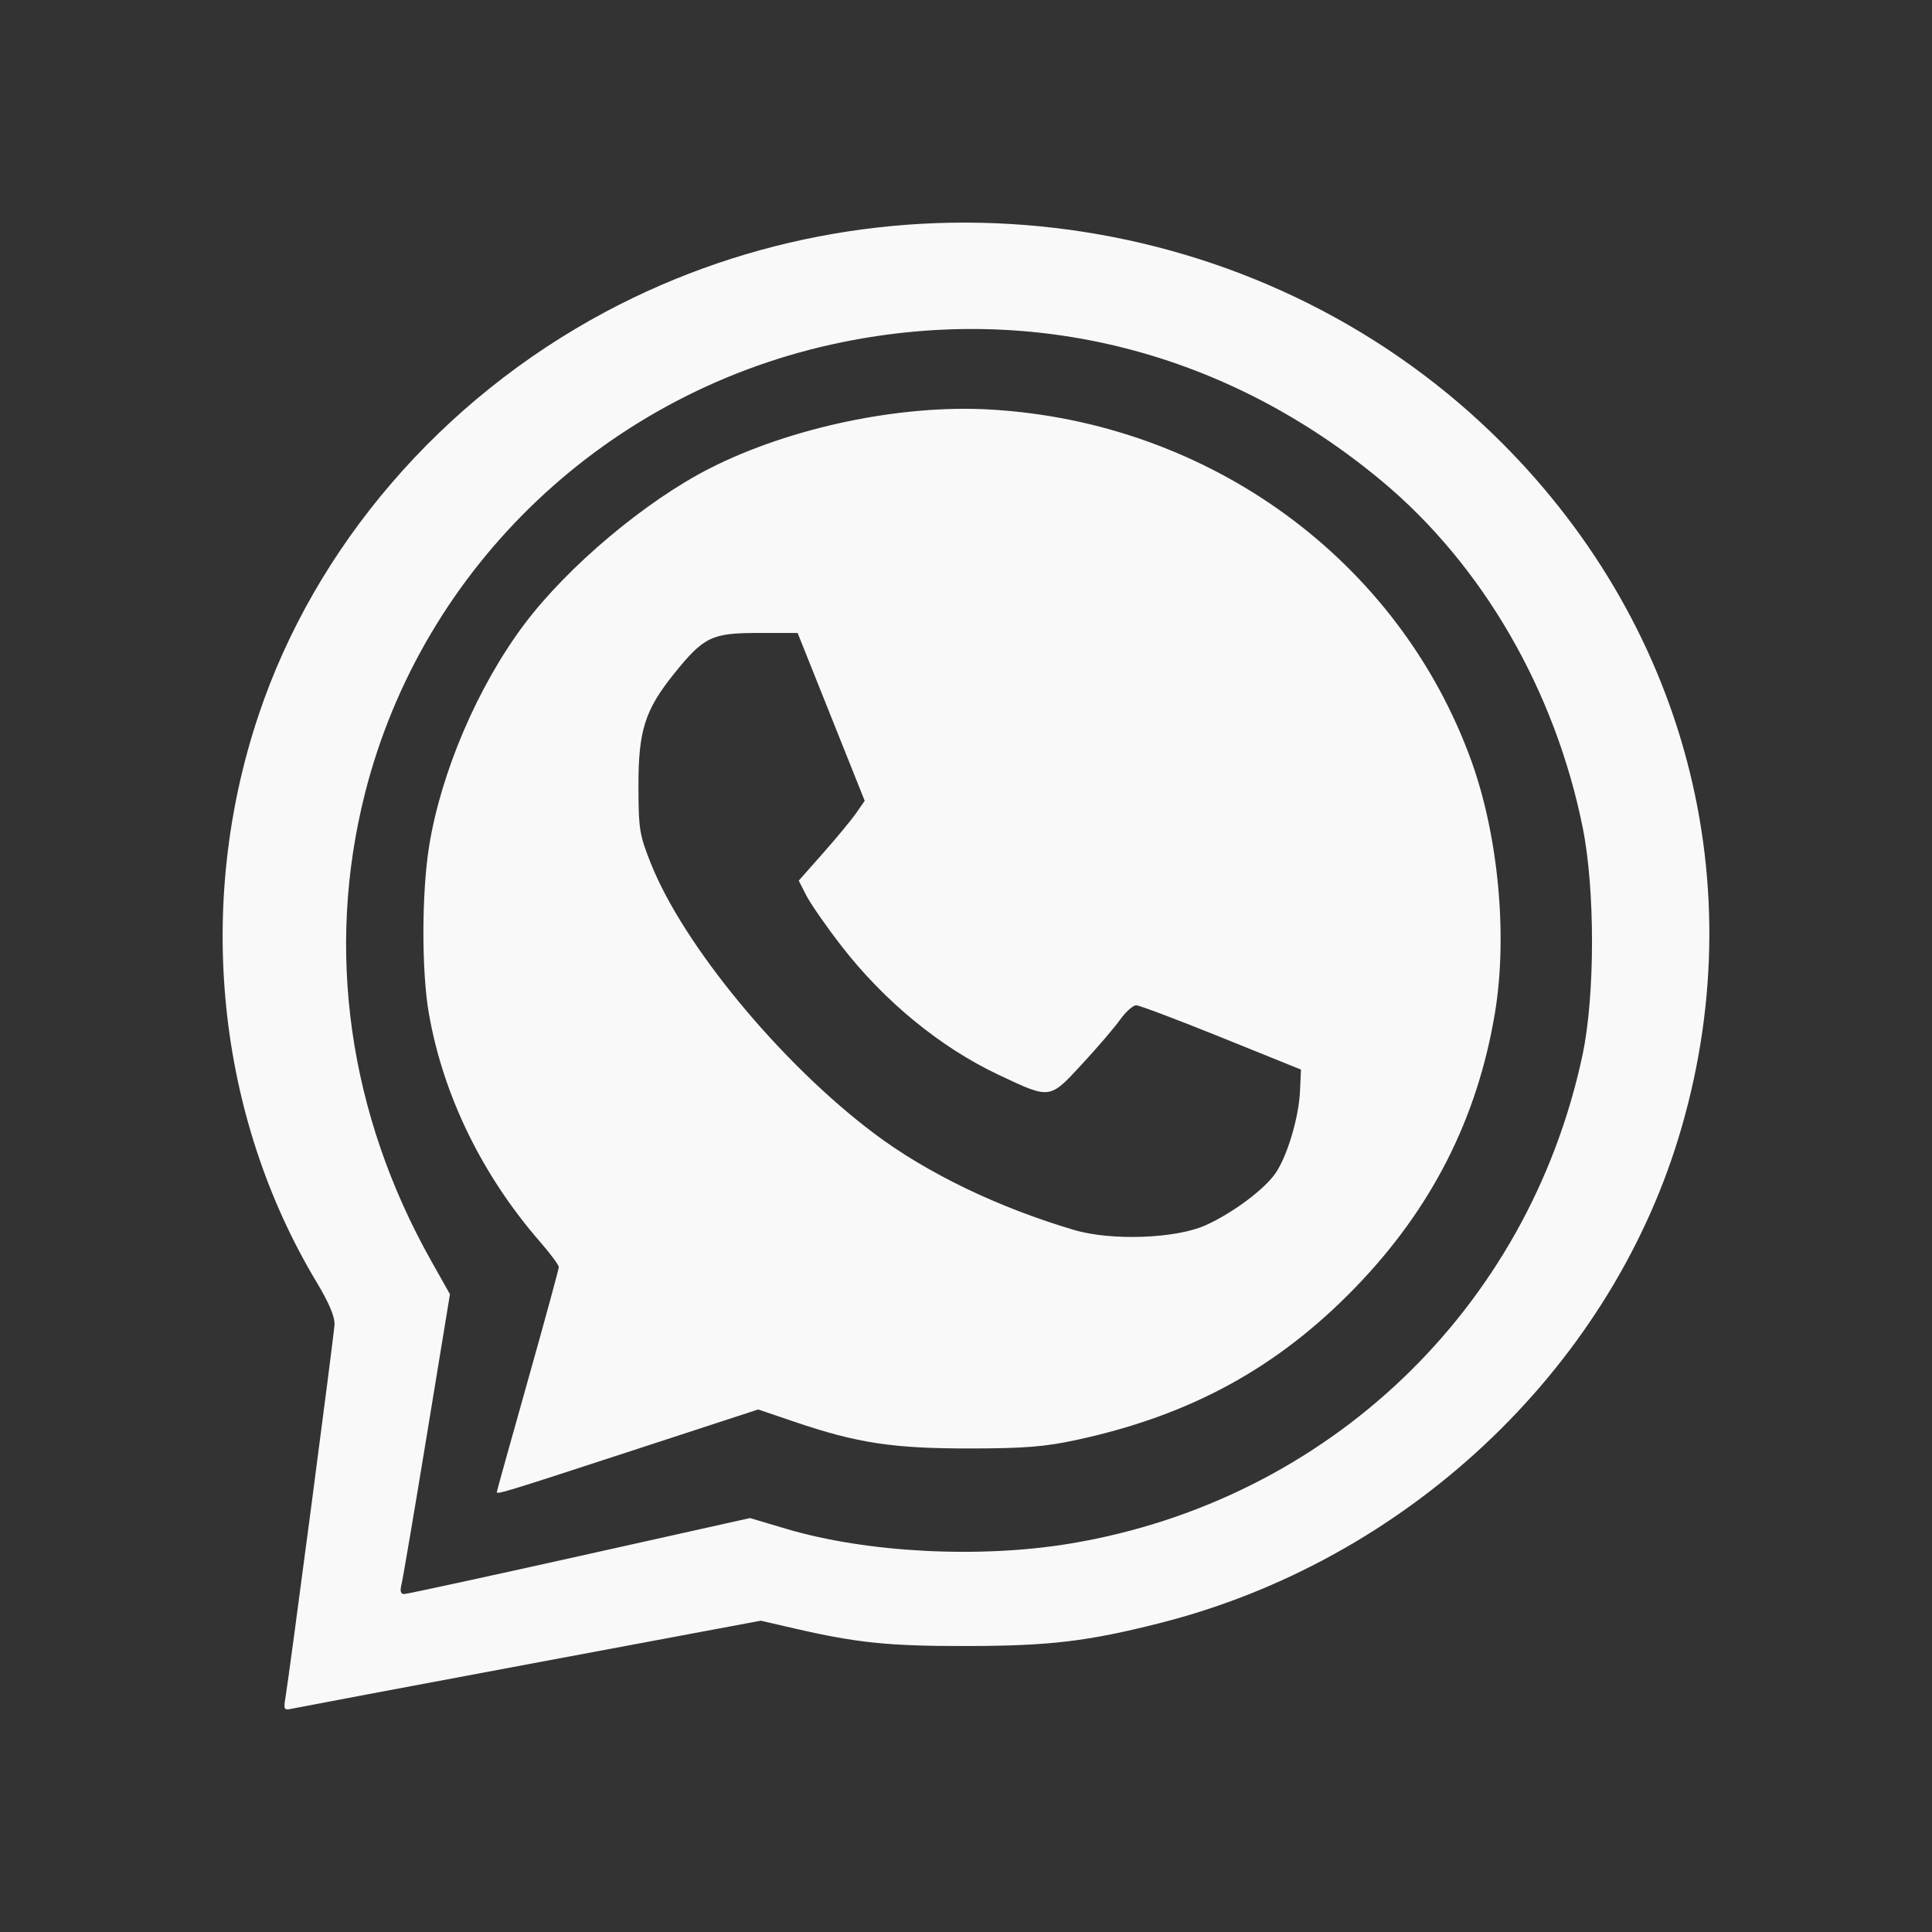 <?xml version="1.0" encoding="UTF-8" standalone="no"?>
<!-- Created with Inkscape (http://www.inkscape.org/) -->

<svg
   width="180"
   height="180"
   viewBox="0 0 180 180"
   version="1.1"
   id="svg5"
   xml:space="preserve"
   inkscape:export-filename="whappblack.png"
   inkscape:export-xdpi="96"
   inkscape:export-ydpi="96"
   inkscape:version="1.2.2 (b0a8486541, 2022-12-01)"
   sodipodi:docname="whappblack.svg"
   xmlns:inkscape="http://www.inkscape.org/namespaces/inkscape"
   xmlns:sodipodi="http://sodipodi.sourceforge.net/DTD/sodipodi-0.dtd"
   xmlns="http://www.w3.org/2000/svg"
   xmlns:svg="http://www.w3.org/2000/svg"><rect x="0" y="0" width="180" height="180" fill="#333333" stroke="none"/><sodipodi:namedview
     id="namedview7"
     pagecolor="#505050"
     bordercolor="#eeeeee"
     borderopacity="1"
     inkscape:showpageshadow="0"
     inkscape:pageopacity="0"
     inkscape:pagecheckerboard="0"
     inkscape:deskcolor="#505050"
     inkscape:document-units="px"
     showgrid="false"
     inkscape:zoom="1.6416667"
     inkscape:cx="59.086294"
     inkscape:cy="97.766497"
     inkscape:window-width="1366"
     inkscape:window-height="740"
     inkscape:window-x="0"
     inkscape:window-y="961"
     inkscape:window-maximized="1"
     inkscape:current-layer="layer1" /><defs
     id="defs2" /><g
     inkscape:label="Capa 1"
     inkscape:groupmode="layer"
     id="layer1"><path
       style="fill:#f9f9f9;stroke-width:0.361"
       d="m 26.591,158.191 c 0.352,-2.064 4.506,-33.633 4.574,-34.765 0.044,-0.733 -0.495,-2.017 -1.669,-3.972 C 20.183,103.945 18.172,84.314 24.084,66.645 29.358,50.885 41.113,37.22 56.425,29.049 c 26.969,-14.391 60.772,-9.755 82.604,11.328 18.036,17.418 24.556,42.09 17.349,65.652 -6.67,21.805 -25.478,39.402 -48.298,45.186 -6.731,1.706 -10.25,2.127 -17.924,2.142 -7.334,0.014 -10.249,-0.281 -16.137,-1.637 l -3.138,-0.723 -21.415,4.005 c -11.778,2.203 -21.789,4.088 -22.246,4.189 -0.764,0.169 -0.815,0.088 -0.629,-1.001 z m 27.428,-13.223 15.858,-3.533 3.361,0.999 c 7.524,2.237 18.08,2.781 26.531,1.367 23.94,-4.006 42.604,-21.811 47.663,-45.471 1.177,-5.506 1.191,-15.431 0.029,-21.205 C 144.887,64.326 138.116,52.636 128.753,44.829 114.346,32.814 96.471,28.213 78.461,31.883 56.672,36.324 39.361,52.701 33.994,73.954 c -3.684,14.587 -1.515,29.845 6.188,43.536 l 1.739,3.091 -2.144,13.068 c -1.179,7.187 -2.246,13.474 -2.371,13.97 -0.159,0.632 -0.08,0.899 0.264,0.892 0.27,-0.005 7.627,-1.6 16.349,-3.543 z m -7.734,-5.957 c 0,-0.067 1.3,-4.734 2.889,-10.372 1.589,-5.638 2.889,-10.404 2.889,-10.592 0,-0.188 -0.794,-1.255 -1.765,-2.372 -5.392,-6.199 -9.014,-13.645 -10.342,-21.257 -0.687,-3.94 -0.675,-11.237 0.025,-15.586 1.111,-6.898 4.535,-14.888 8.847,-20.643 4.054,-5.409 11.34,-11.534 17.338,-14.573 7.491,-3.796 17.714,-5.94 26.056,-5.464 20.463,1.167 38.104,14.04 44.86,32.736 2.523,6.982 3.395,16.313 2.196,23.501 -1.646,9.866 -5.927,18.267 -13.048,25.606 -7.22,7.44 -15.309,11.861 -25.892,14.151 -2.996,0.648 -4.856,0.797 -10,0.803 -7.118,0.008 -10.469,-0.5 -16.234,-2.457 l -3.466,-1.177 -11.905,3.89 c -11.681,3.817 -12.447,4.051 -12.447,3.805 z M 112.362,114.14 c 2.535,-1.16 5.449,-3.338 6.48,-4.842 1.095,-1.598 2.166,-5.188 2.276,-7.63 l 0.091,-2.018 -7.402,-2.99 c -4.071,-1.645 -7.646,-2.994 -7.944,-2.999 -0.298,-0.005 -0.974,0.597 -1.502,1.337 -0.528,0.74 -2.134,2.614 -3.568,4.163 -3.032,3.276 -2.915,3.261 -7.748,0.981 -5.435,-2.563 -10.673,-6.861 -14.676,-12.04 -1.396,-1.806 -2.856,-3.908 -3.245,-4.67 l -0.707,-1.386 2.298,-2.6 c 1.264,-1.43 2.647,-3.104 3.072,-3.72 l 0.774,-1.12 -3.124,-7.817 -3.124,-7.817 H 70.643 c -4.333,0 -5.069,0.355 -7.831,3.784 -2.723,3.38 -3.338,5.315 -3.329,10.478 0.007,4.02 0.091,4.542 1.16,7.222 3.063,7.675 12.154,18.659 20.832,25.172 4.917,3.69 11.526,6.875 18.611,8.97 3.478,1.028 9.52,0.802 12.277,-0.459 z"
       id="path302" /></g></svg>
